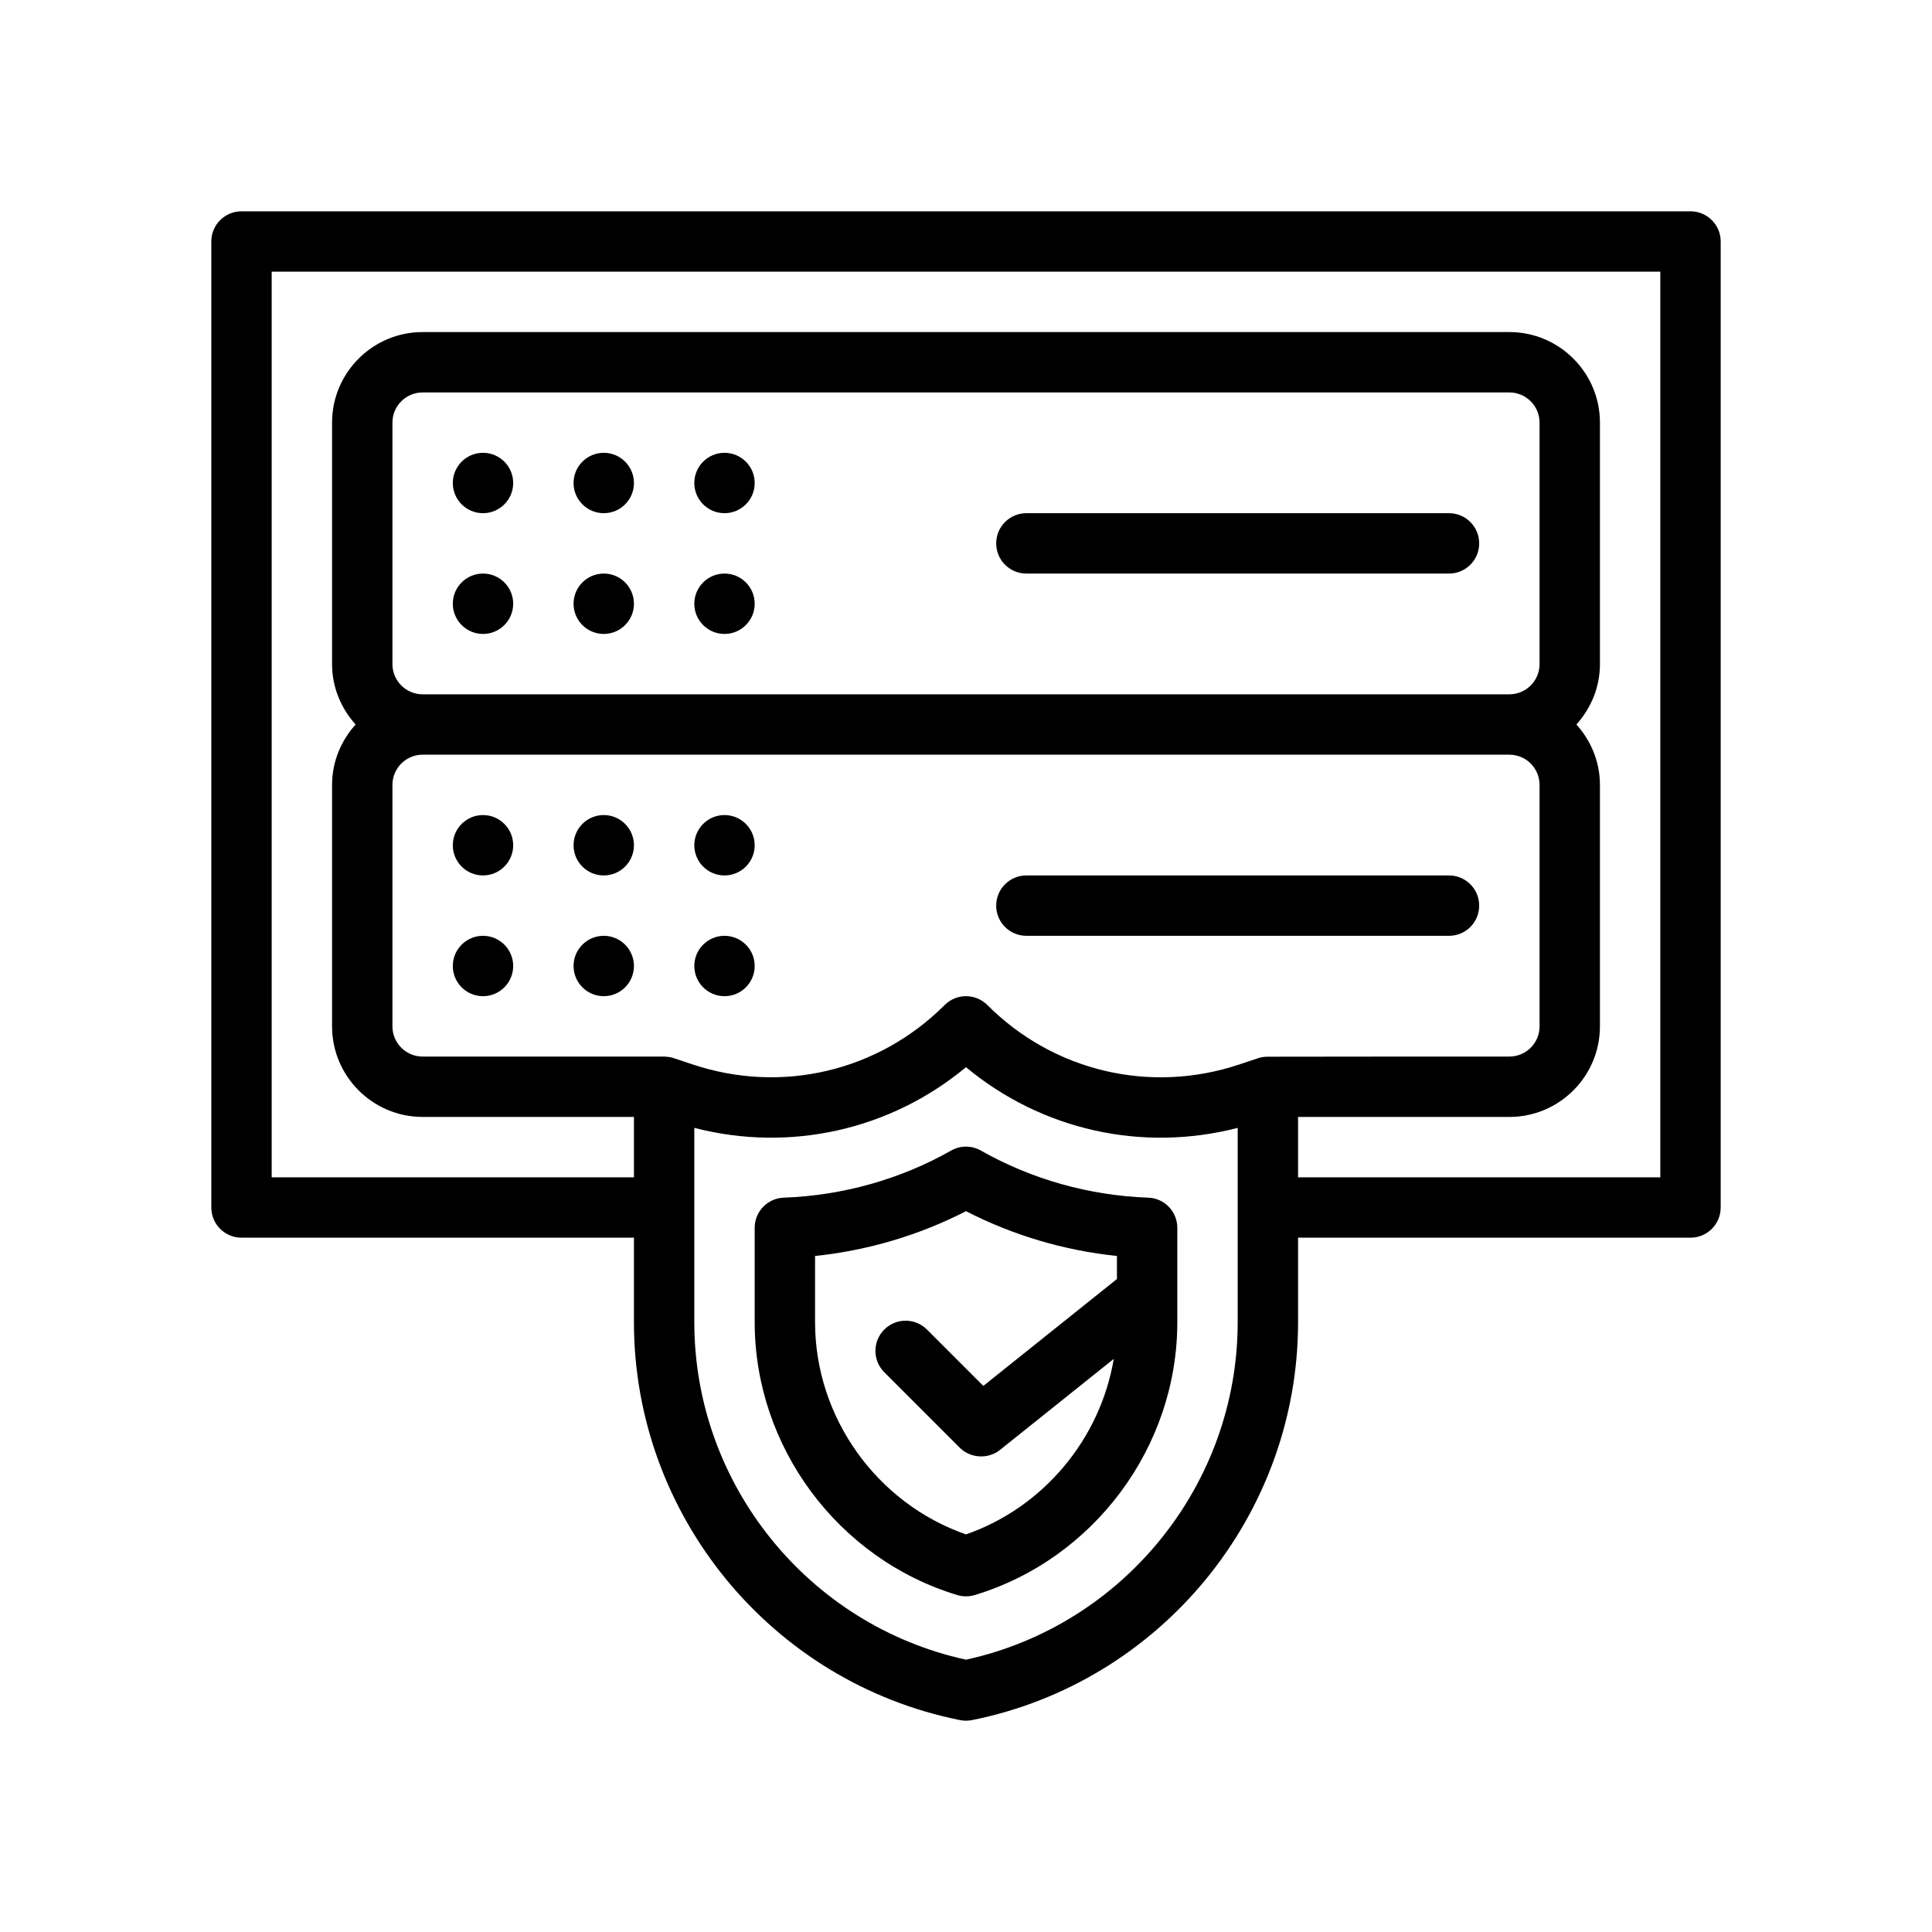 <?xml version="1.0" encoding="utf-8"?>
<!-- Generator: Adobe Illustrator 27.3.1, SVG Export Plug-In . SVG Version: 6.00 Build 0)  -->
<svg version="1.1" id="Outline" xmlns="http://www.w3.org/2000/svg" xmlns:xlink="http://www.w3.org/1999/xlink" x="0px" y="0px"
	 viewBox="0 0 64 64" enable-background="new 0 0 64 64" xml:space="preserve">
<g>
	<path d="M56,7H8C7.448,7,7,7.447,7,8v32c0,0.553,0.448,1,1,1h13v2.802c0,6.384,4.543,11.927,10.804,13.179
		c0.13,0.026,0.263,0.026,0.393,0C38.457,55.729,43,50.186,43,43.802V41h13c0.552,0,1-0.447,1-1V8
		C57,7.447,56.552,7,56,7z M13,22v-8c0-0.552,0.449-1,1-1h36c0.551,0,1,0.448,1,1v8c0,0.552-0.449,1-1,1H14
		C13.449,23,13,22.552,13,22z M13,26c0-0.552,0.449-1,1-1h36c0.551,0,1,0.448,1,1v8c0,0.552-0.449,1-1,1
		c0,0-8,0-8.024,0.005c-0.098,0.002-0.197,0.014-0.292,0.046l-0.634,0.212
		c-2.947,0.983-6.146,0.229-8.343-1.97c-0.391-0.391-1.023-0.391-1.414,0
		c-2.199,2.198-5.396,2.952-8.344,1.969l-0.633-0.211C22.222,35.019,22.123,35.007,22,35h-8
		c-0.551,0-1-0.448-1-1V26z M41,43.802c0,5.367-3.773,10.035-9,11.177c-5.227-1.142-9-5.81-9-11.177v-6.44
		c3.167,0.818,6.491,0.073,9-2.01c2.508,2.084,5.833,2.829,9,2.01V43.802z M55,39H43v-2h7
		c1.654,0,3-1.346,3-3v-8c0-0.771-0.301-1.468-0.78-2C52.699,23.468,53,22.771,53,22v-8c0-1.654-1.346-3-3-3H14
		c-1.654,0-3,1.346-3,3v8c0,0.771,0.301,1.468,0.78,2C11.301,24.532,11,25.229,11,26v8c0,1.654,1.346,3,3,3h7v2
		H9V9h46V39z"/>
	<circle cx="16" cy="16" r="1"/>
	<circle cx="20" cy="16" r="1"/>
	<circle cx="24" cy="16" r="1"/>
	<circle cx="16" cy="20" r="1"/>
	<circle cx="20" cy="20" r="1"/>
	<circle cx="24" cy="20" r="1"/>
	<path d="M48,17H34c-0.552,0-1,0.447-1,1s0.448,1,1,1h14c0.552,0,1-0.447,1-1S48.552,17,48,17z"/>
	<circle cx="16" cy="28" r="1"/>
	<circle cx="20" cy="28" r="1"/>
	<circle cx="24" cy="28" r="1"/>
	<circle cx="16" cy="32" r="1"/>
	<circle cx="20" cy="32" r="1"/>
	<circle cx="24" cy="32" r="1"/>
	<path d="M34,31h14c0.552,0,1-0.447,1-1s-0.448-1-1-1H34c-0.552,0-1,0.447-1,1S33.448,31,34,31z"/>
	<path d="M38.035,39.674c-1.948-0.069-3.865-0.608-5.542-1.56c-0.306-0.174-0.681-0.174-0.986,0
		c-1.677,0.951-3.594,1.49-5.542,1.56C25.427,39.692,25,40.134,25,40.673v3.129
		c0,4.126,2.759,7.842,6.71,9.036c0.188,0.057,0.391,0.057,0.579,0C36.241,51.644,39,47.928,39,43.802
		v-3.129C39,40.134,38.573,39.692,38.035,39.674z M32,50.829c-2.959-1.03-5-3.877-5-7.027v-2.196
		c1.746-0.182,3.45-0.688,5-1.484c1.55,0.797,3.254,1.303,5,1.484v0.763l-4.426,3.541l-1.867-1.867
		c-0.391-0.391-1.023-0.391-1.414,0s-0.391,1.023,0,1.414c0,0,2.499,2.499,2.5,2.5
		c0.348,0.348,0.934,0.392,1.332,0.074l3.77-3.016C36.448,47.663,34.573,49.933,32,50.829z"/>
</g>
</svg>
